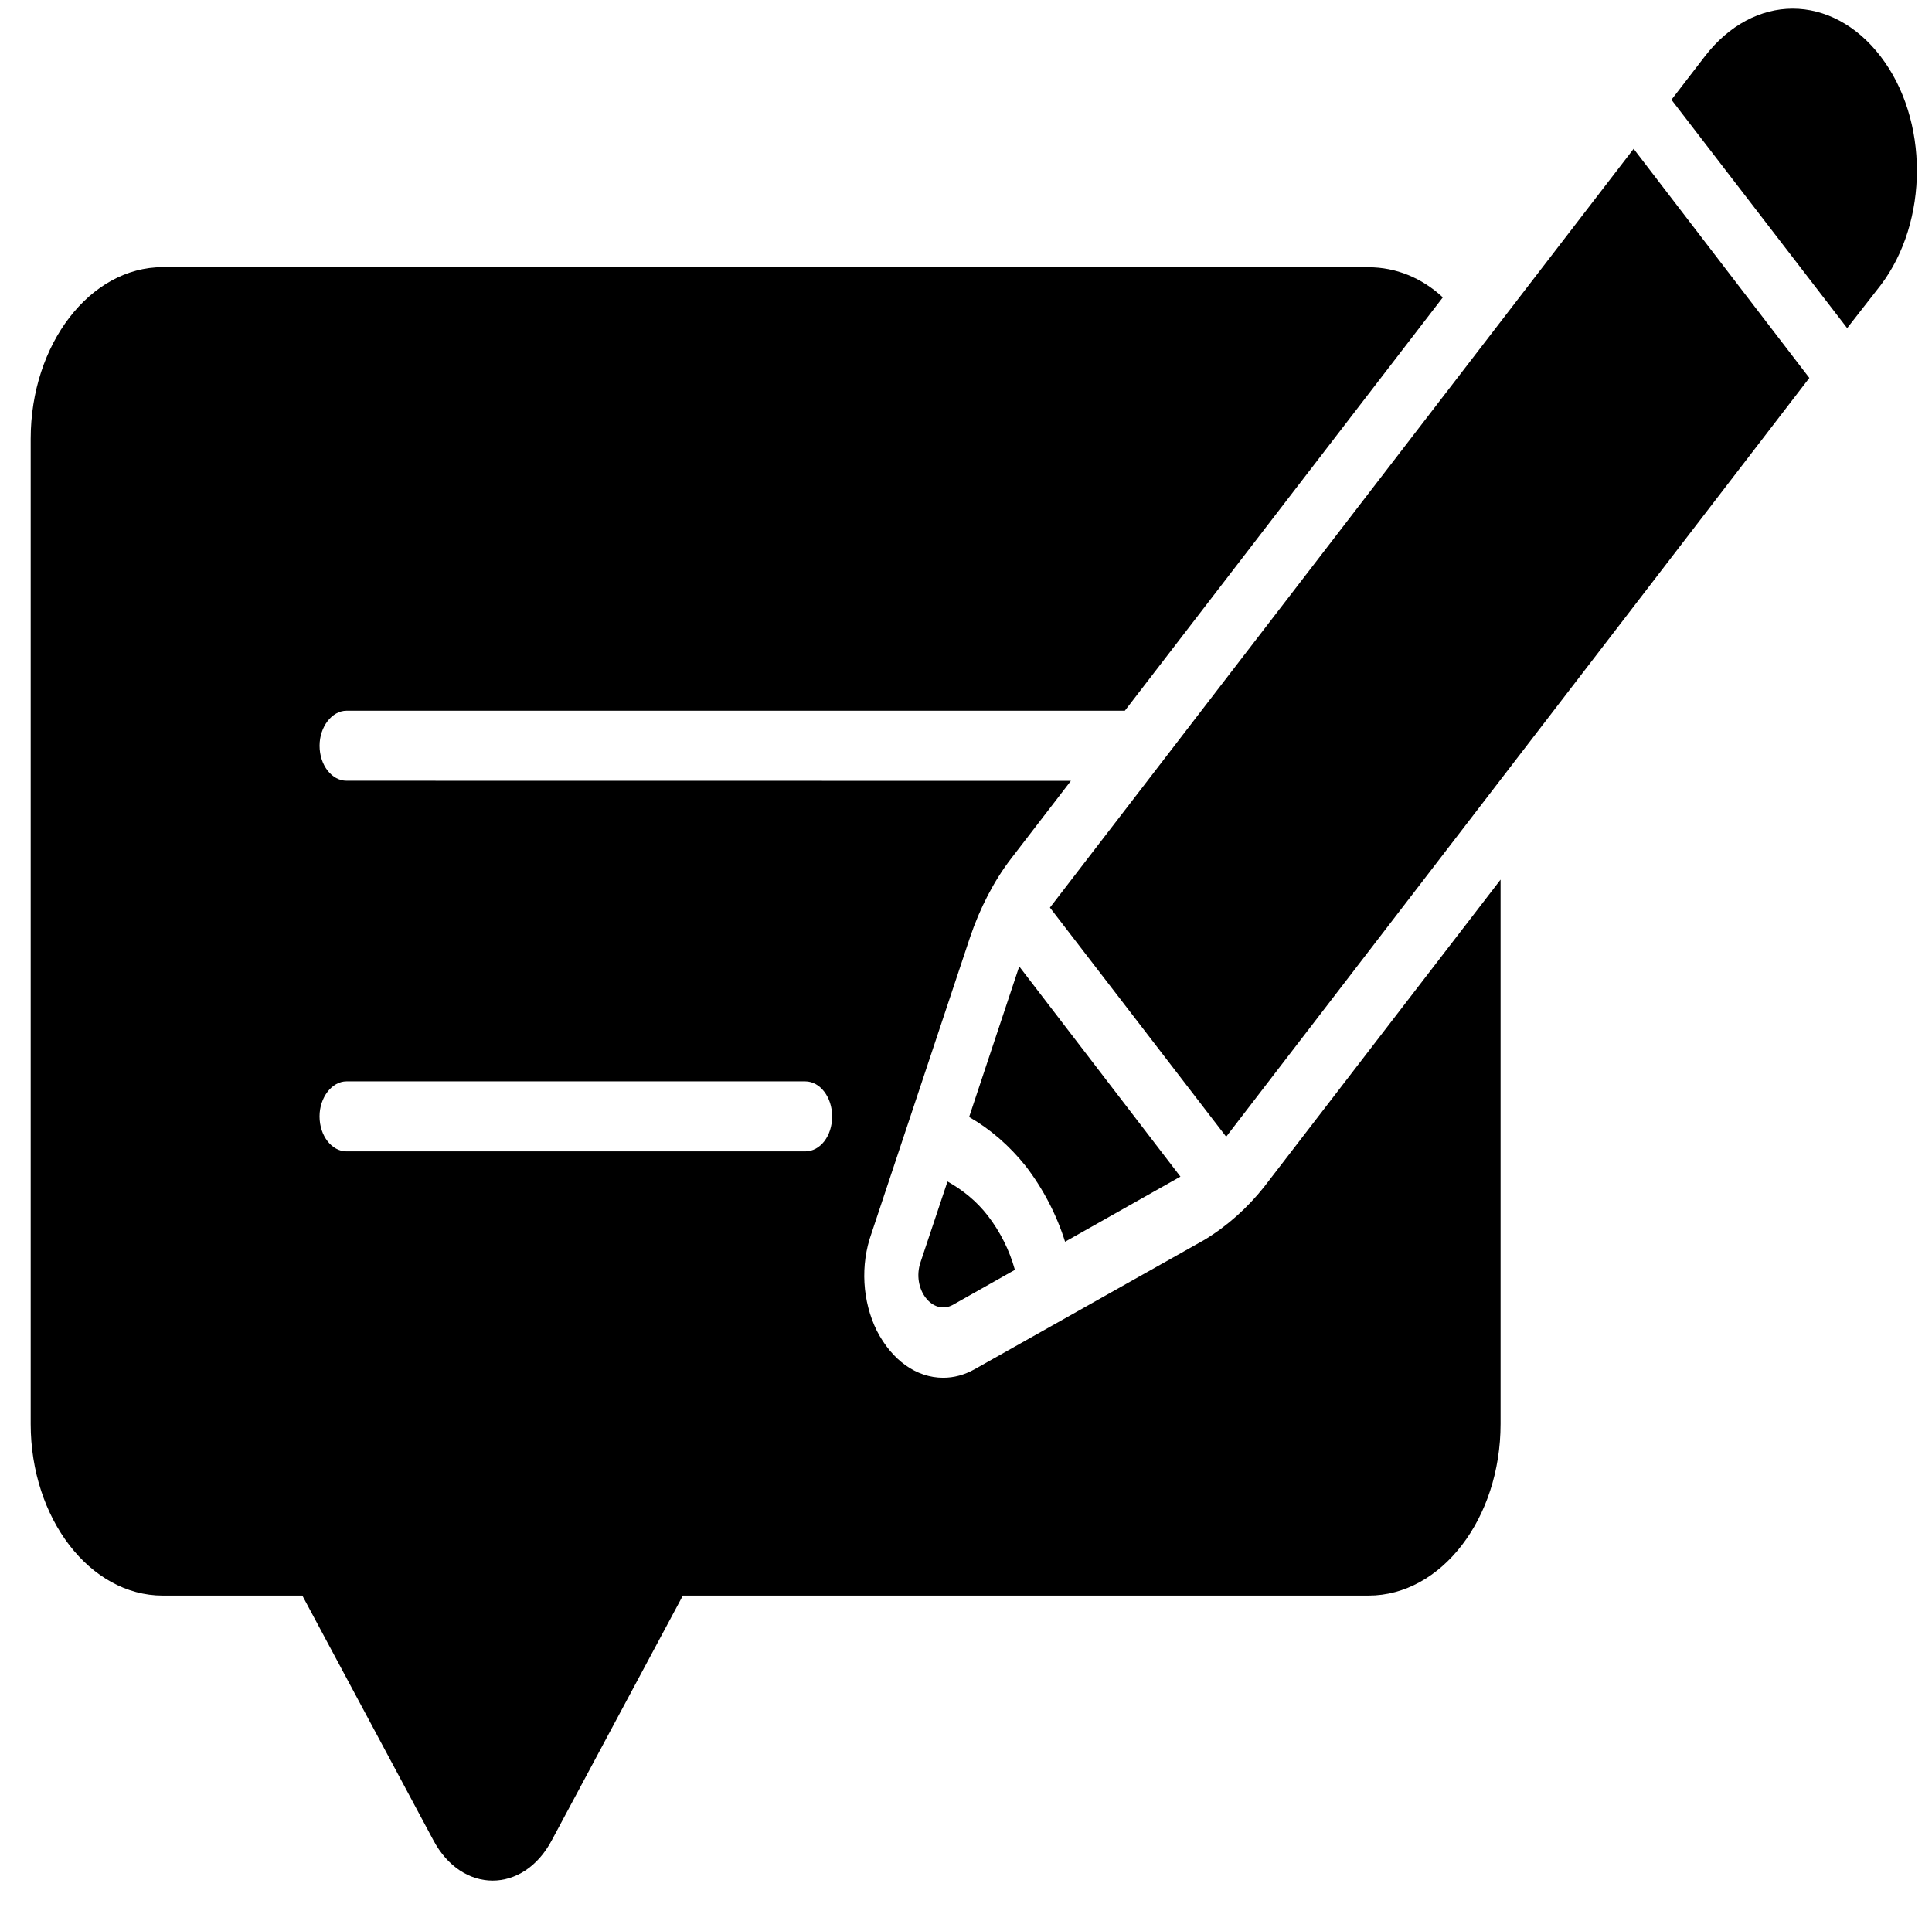 <svg width="78" height="77" viewBox="0 0 78 77" fill="none" xmlns="http://www.w3.org/2000/svg">
<g clip-path="url(#clip0_3357_1998)">
<path d="M51.028 47.935C50.374 48.756 49.571 49.49 48.635 50.058L39.341 55.291C38.928 55.519 38.515 55.631 38.079 55.631C36.991 55.631 36.013 54.922 35.401 53.736C34.813 52.545 34.727 51.076 35.183 49.804L39.166 37.837C39.559 36.677 40.124 35.573 40.819 34.67L43.235 31.529L13.99 31.525C13.402 31.525 12.902 30.902 12.902 30.111C12.902 29.346 13.402 28.698 13.99 28.698H45.413L58.251 12.008C57.402 11.218 56.357 10.792 55.247 10.792L6.57 10.788C3.632 10.788 1.239 13.903 1.239 17.719V57.495C1.239 61.315 3.632 64.426 6.57 64.426H12.206L17.494 74.3C18.648 76.479 21.13 76.479 22.28 74.3L27.569 64.426H55.251C58.189 64.426 60.582 61.315 60.582 57.495V35.517L51.028 47.935ZM32.509 46.491H13.989C13.4 46.491 12.901 45.868 12.901 45.078C12.901 44.313 13.4 43.664 13.989 43.664H32.509C33.117 43.664 33.596 44.313 33.596 45.078C33.596 45.868 33.117 46.491 32.509 46.491ZM39.886 49.095C40.385 49.744 40.755 50.483 40.974 51.274L38.471 52.687C37.645 53.139 36.796 52.039 37.166 50.96L38.253 47.707C38.861 48.047 39.43 48.502 39.886 49.095ZM41.149 39.023L47.657 47.51L43 50.139C42.653 49.035 42.107 47.991 41.41 47.084C40.755 46.264 39.972 45.585 39.126 45.103L41.149 39.023ZM65.954 6.01L73.048 15.261L49.504 45.899L42.388 36.647L65.954 6.01ZM75.923 11.523L74.575 13.25L67.481 4.029L68.83 2.276C69.808 1.004 71.094 0.351 72.376 0.351C73.659 0.351 74.945 1 75.923 2.276C77.88 4.82 77.88 8.949 75.923 11.523Z" fill="black"/>
</g>
<defs>
<clipPath id="clip0_3357_1998">
<rect width="77" height="77" fill="white" transform="translate(0.5)"/>
</clipPath>
</defs>
</svg>
